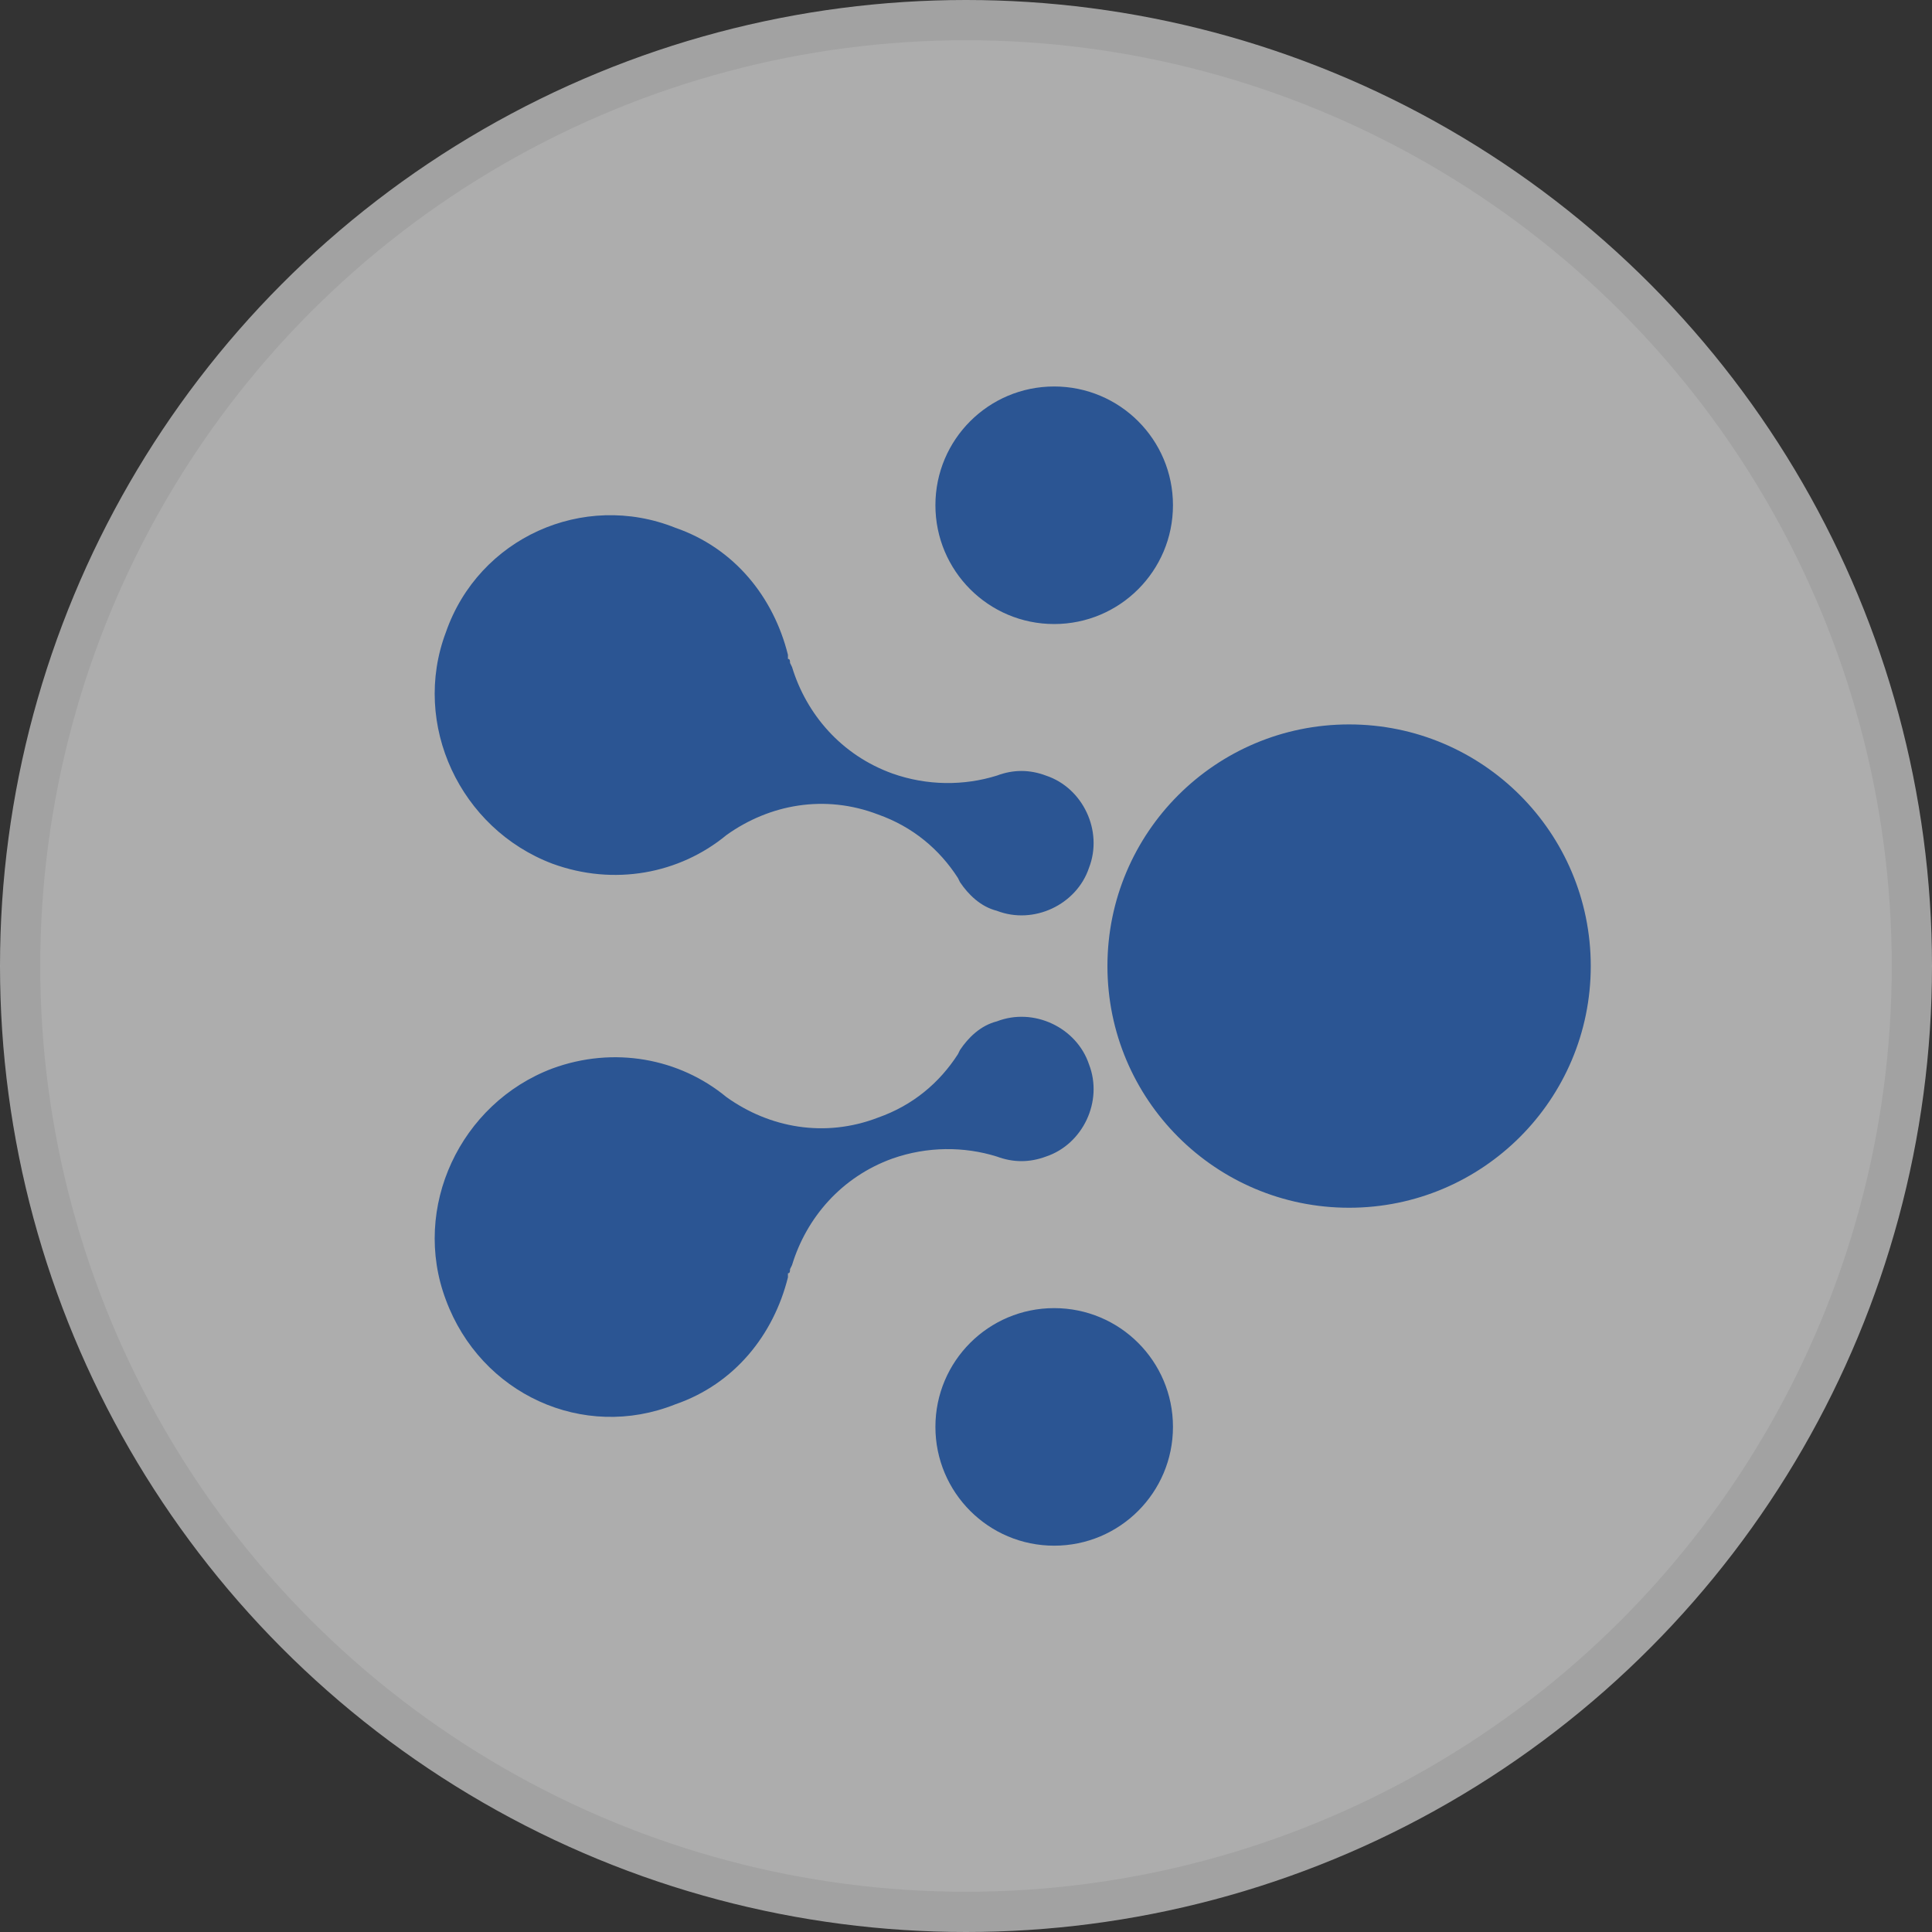 <svg width="24" height="24" viewBox="0 0 24 24" fill="none" xmlns="http://www.w3.org/2000/svg">
<rect x="0" y="0" width="24" height="24" fill="#333333" stroke="none"/>
<g id="Icon / Coin" opacity="0.6">
<circle id="Circle" cx="12" cy="12" r="11.75" fill="white" stroke="#EDEDED" stroke-width="0.5"/>
<path id="Shape" fill-rule="evenodd" clip-rule="evenodd" d="M13.095 7.752C13.911 7.752 14.571 7.091 14.571 6.276C14.571 5.461 13.911 4.801 13.095 4.801C12.28 4.801 11.62 5.461 11.62 6.276C11.62 7.091 12.28 7.752 13.095 7.752ZM19.761 12.001C19.761 13.659 18.417 15.003 16.759 15.003C15.101 15.003 13.757 13.659 13.757 12.001C13.757 10.343 15.101 8.999 16.759 8.999C18.417 8.999 19.761 10.343 19.761 12.001ZM14.571 17.725C14.571 18.54 13.911 19.201 13.095 19.201C12.28 19.201 11.62 18.54 11.62 17.725C11.62 16.91 12.28 16.25 13.095 16.25C13.911 16.25 14.571 16.91 14.571 17.725ZM5.539 7.854C5.107 8.999 5.717 10.296 6.862 10.729C7.626 11.009 8.44 10.856 9.025 10.373C9.559 9.991 10.246 9.864 10.908 10.118C11.34 10.271 11.671 10.551 11.9 10.907L11.925 10.958C12.027 11.11 12.18 11.263 12.383 11.314C12.841 11.492 13.375 11.238 13.528 10.78C13.706 10.322 13.452 9.787 12.994 9.635C12.79 9.558 12.587 9.558 12.383 9.635C11.976 9.762 11.518 9.762 11.086 9.609C10.45 9.38 10.017 8.871 9.839 8.286L9.814 8.235C9.814 8.21 9.814 8.185 9.788 8.185V8.134C9.61 7.421 9.127 6.811 8.389 6.556C7.244 6.098 5.946 6.683 5.539 7.854ZM6.862 13.273C5.717 13.705 5.107 15.003 5.539 16.148C5.972 17.318 7.244 17.903 8.389 17.445C9.127 17.191 9.61 16.58 9.788 15.868V15.817C9.814 15.817 9.814 15.792 9.814 15.766L9.839 15.715C10.017 15.13 10.45 14.621 11.086 14.392C11.518 14.24 11.976 14.24 12.383 14.367C12.587 14.443 12.79 14.443 12.994 14.367C13.452 14.214 13.706 13.68 13.528 13.222C13.375 12.764 12.841 12.51 12.383 12.688C12.18 12.739 12.027 12.891 11.925 13.044L11.9 13.095C11.671 13.451 11.34 13.731 10.908 13.883C10.246 14.138 9.559 14.011 9.025 13.629C8.44 13.146 7.626 12.993 6.862 13.273Z" fill="#266CD3"/>
</g>
</svg>
